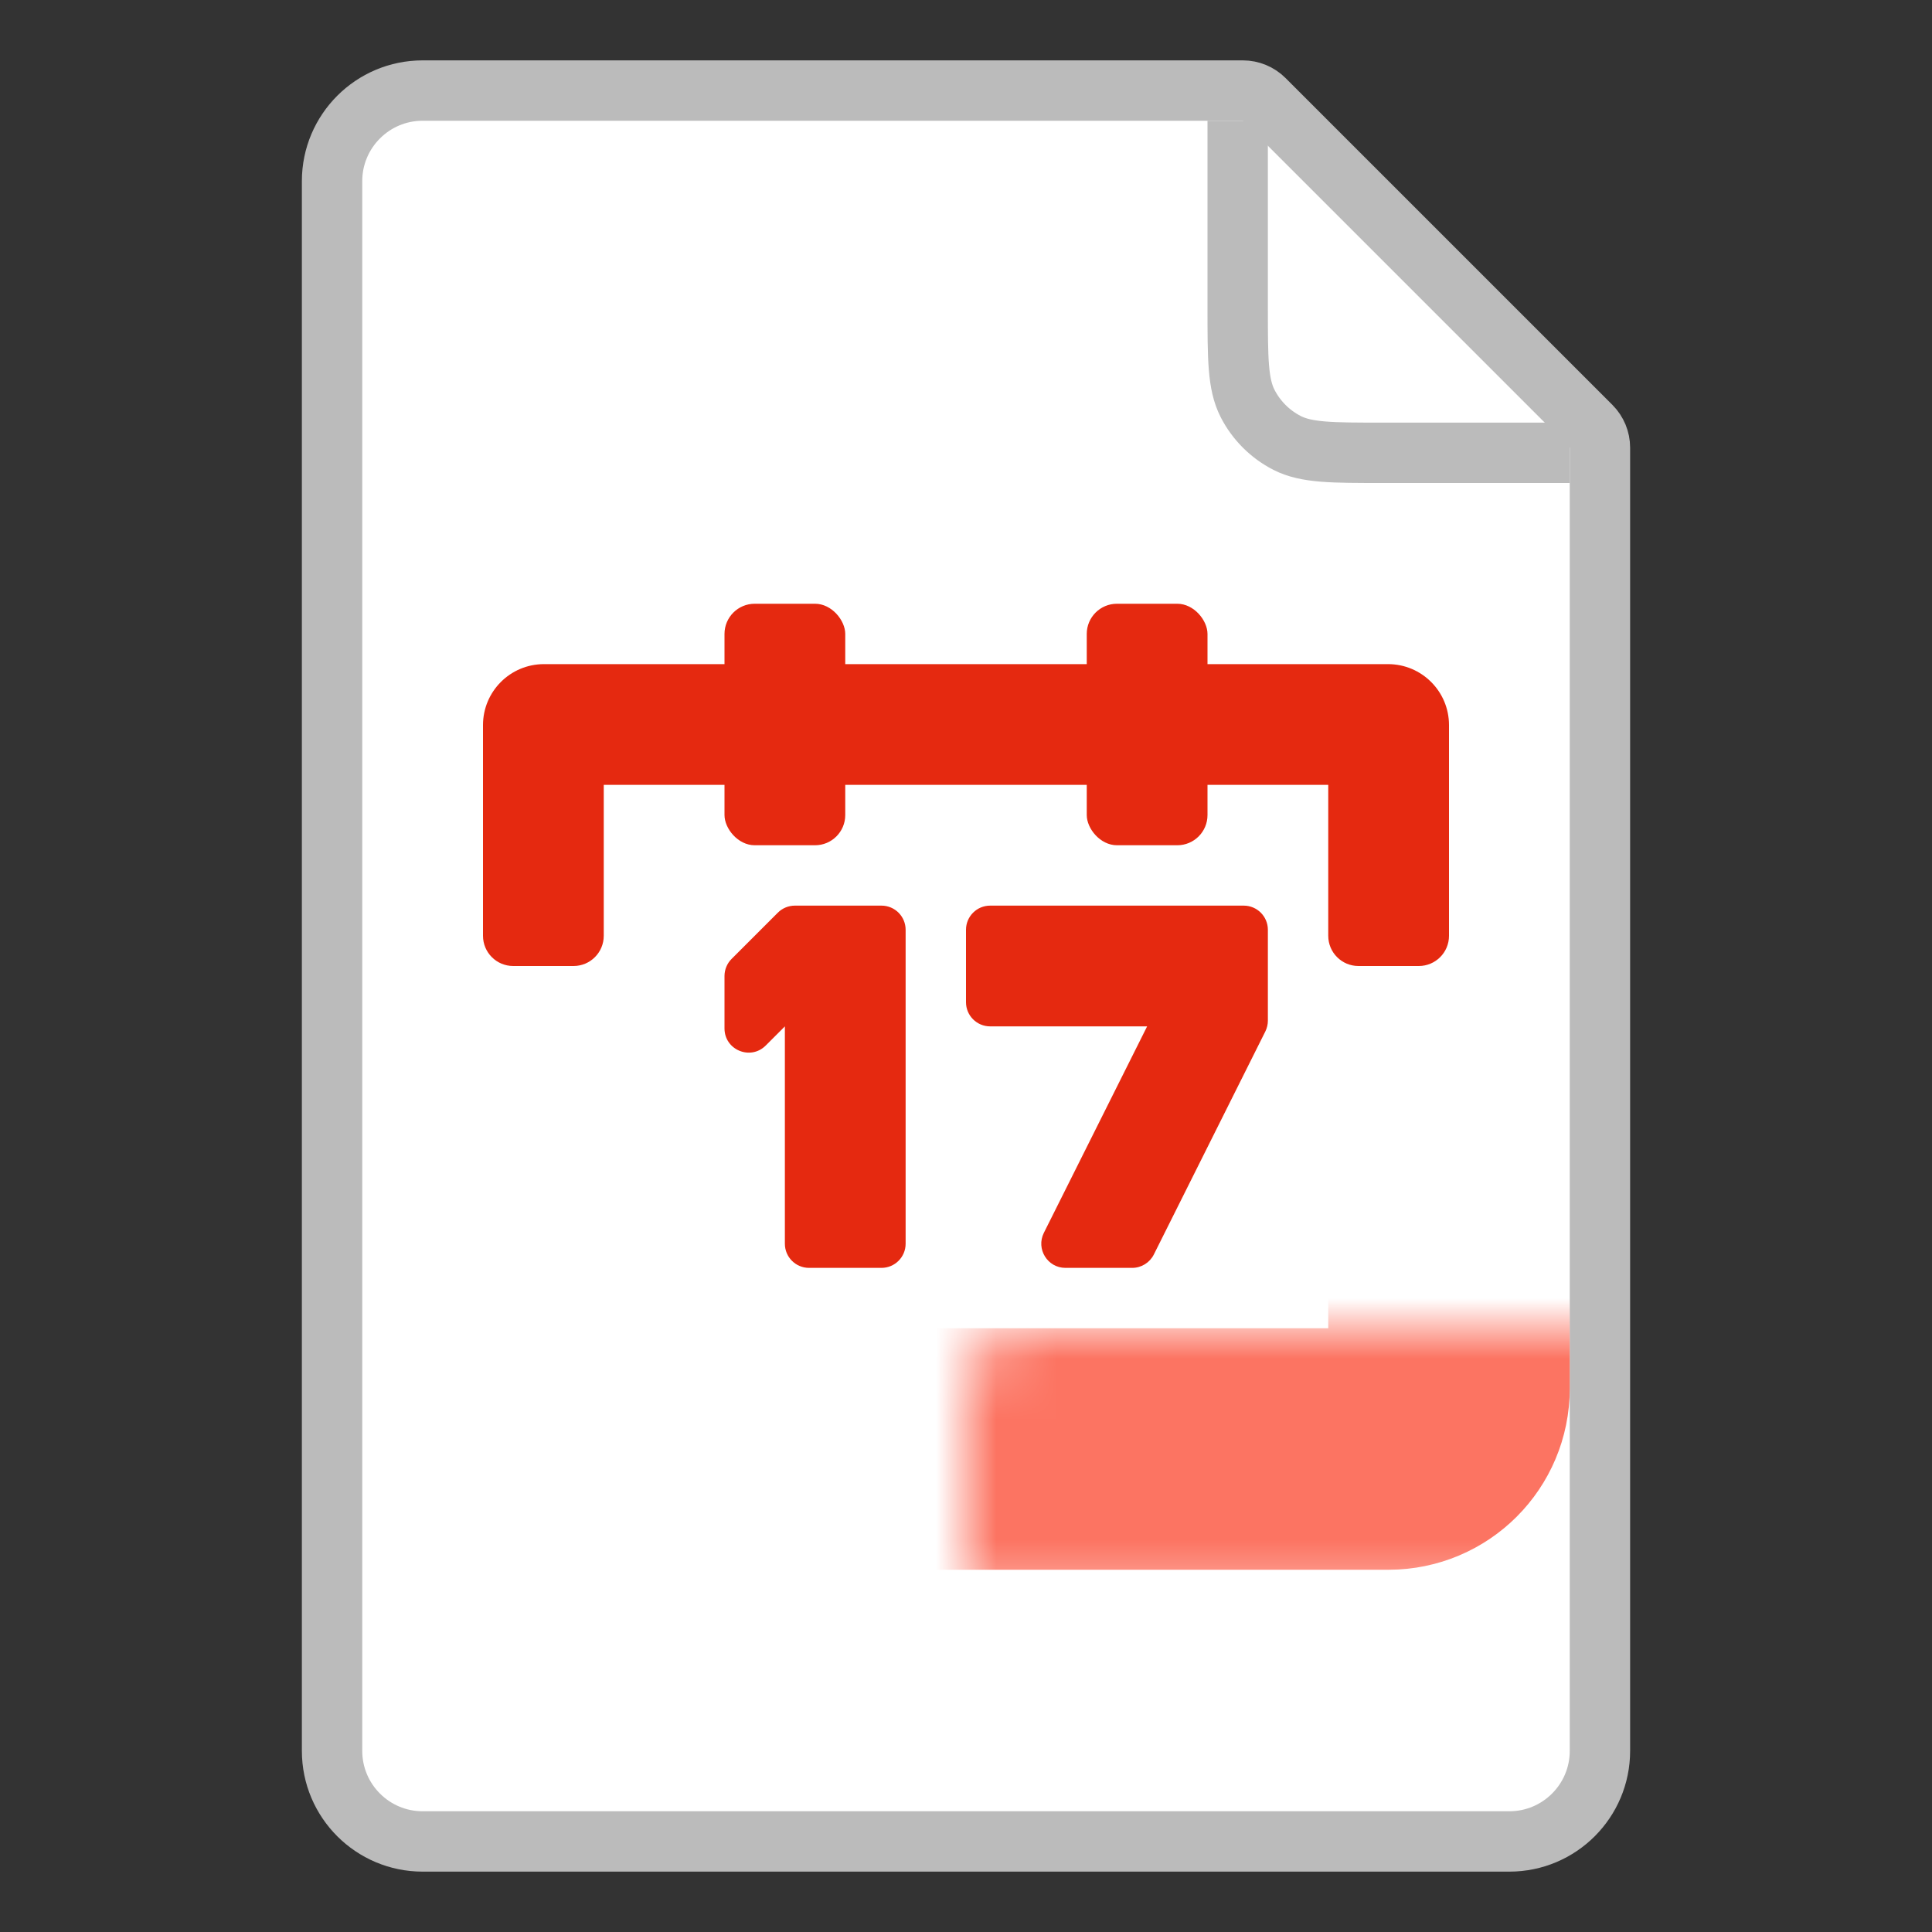 <svg width="32" height="32" viewBox="0 0 32 32" fill="none" xmlns="http://www.w3.org/2000/svg">
<rect x="0" y="0" width="32" height="32" fill="#333333" stroke="none"/>
<g clip-path="url(#clip0_19191_2007)">
<path d="M5.5 3C5.5 2.172 6.172 1.5 7 1.5H20.586C20.718 1.5 20.846 1.553 20.939 1.646L26.354 7.061C26.447 7.154 26.5 7.282 26.5 7.414V29C26.5 29.828 25.828 30.5 25 30.5H7C6.172 30.5 5.5 29.828 5.5 29V3Z" fill="white" stroke="#BBBBBB"/>
<path d="M20.5 2V5.1C20.5 5.94 20.5 6.36 20.663 6.681C20.807 6.963 21.037 7.193 21.319 7.337C21.64 7.5 22.06 7.5 22.9 7.5H26" stroke="#BBBBBB"/>
<mask id="path-3-inside-1_19191_2007" fill="white">
<rect x="8" y="11" width="16" height="13" rx="1"/>
</mask>
<rect x="8" y="11" width="16" height="13" rx="1" stroke="#FC7462" stroke-width="4" mask="url(#path-3-inside-1_19191_2007)"/>
<path fill-rule="evenodd" clip-rule="evenodd" d="M10 13V15.5C10 15.776 9.776 16 9.5 16H8.5C8.224 16 8 15.776 8 15.5V12.01C8 11.452 8.452 11 9.01 11H22.99C23.548 11 24 11.452 24 12.01V15.5C24 15.776 23.776 16 23.5 16H22.5C22.224 16 22 15.776 22 15.5V13H10Z" fill="#E52910"/>
<rect x="12" y="10" width="2" height="4" rx="0.5" fill="#E52910"/>
<rect x="18" y="10" width="2" height="4" rx="0.5" fill="#E52910"/>
<path d="M17.647 21C17.35 21 17.157 20.687 17.289 20.421L19 17H16.4C16.179 17 16 16.821 16 16.6V15.4C16 15.179 16.179 15 16.4 15H20.6C20.821 15 21 15.179 21 15.4V16.906C21 16.968 20.985 17.029 20.958 17.084L19.111 20.779C19.043 20.914 18.904 21 18.753 21H17.647Z" fill="#E52910"/>
<path d="M13.4 21H14.6C14.821 21 15 20.821 15 20.6V15.4C15 15.179 14.821 15 14.6 15H13.166C13.06 15 12.958 15.042 12.883 15.117L12.117 15.883C12.042 15.958 12 16.06 12 16.166V17.034C12 17.391 12.431 17.569 12.683 17.317L13 17V18V20.6C13 20.821 13.179 21 13.4 21Z" fill="#E52910"/>
</g>
<defs>
<clipPath id="clip0_19191_2007">
<rect width="32" height="32" fill="white"/>
</clipPath>
</defs>
</svg>
